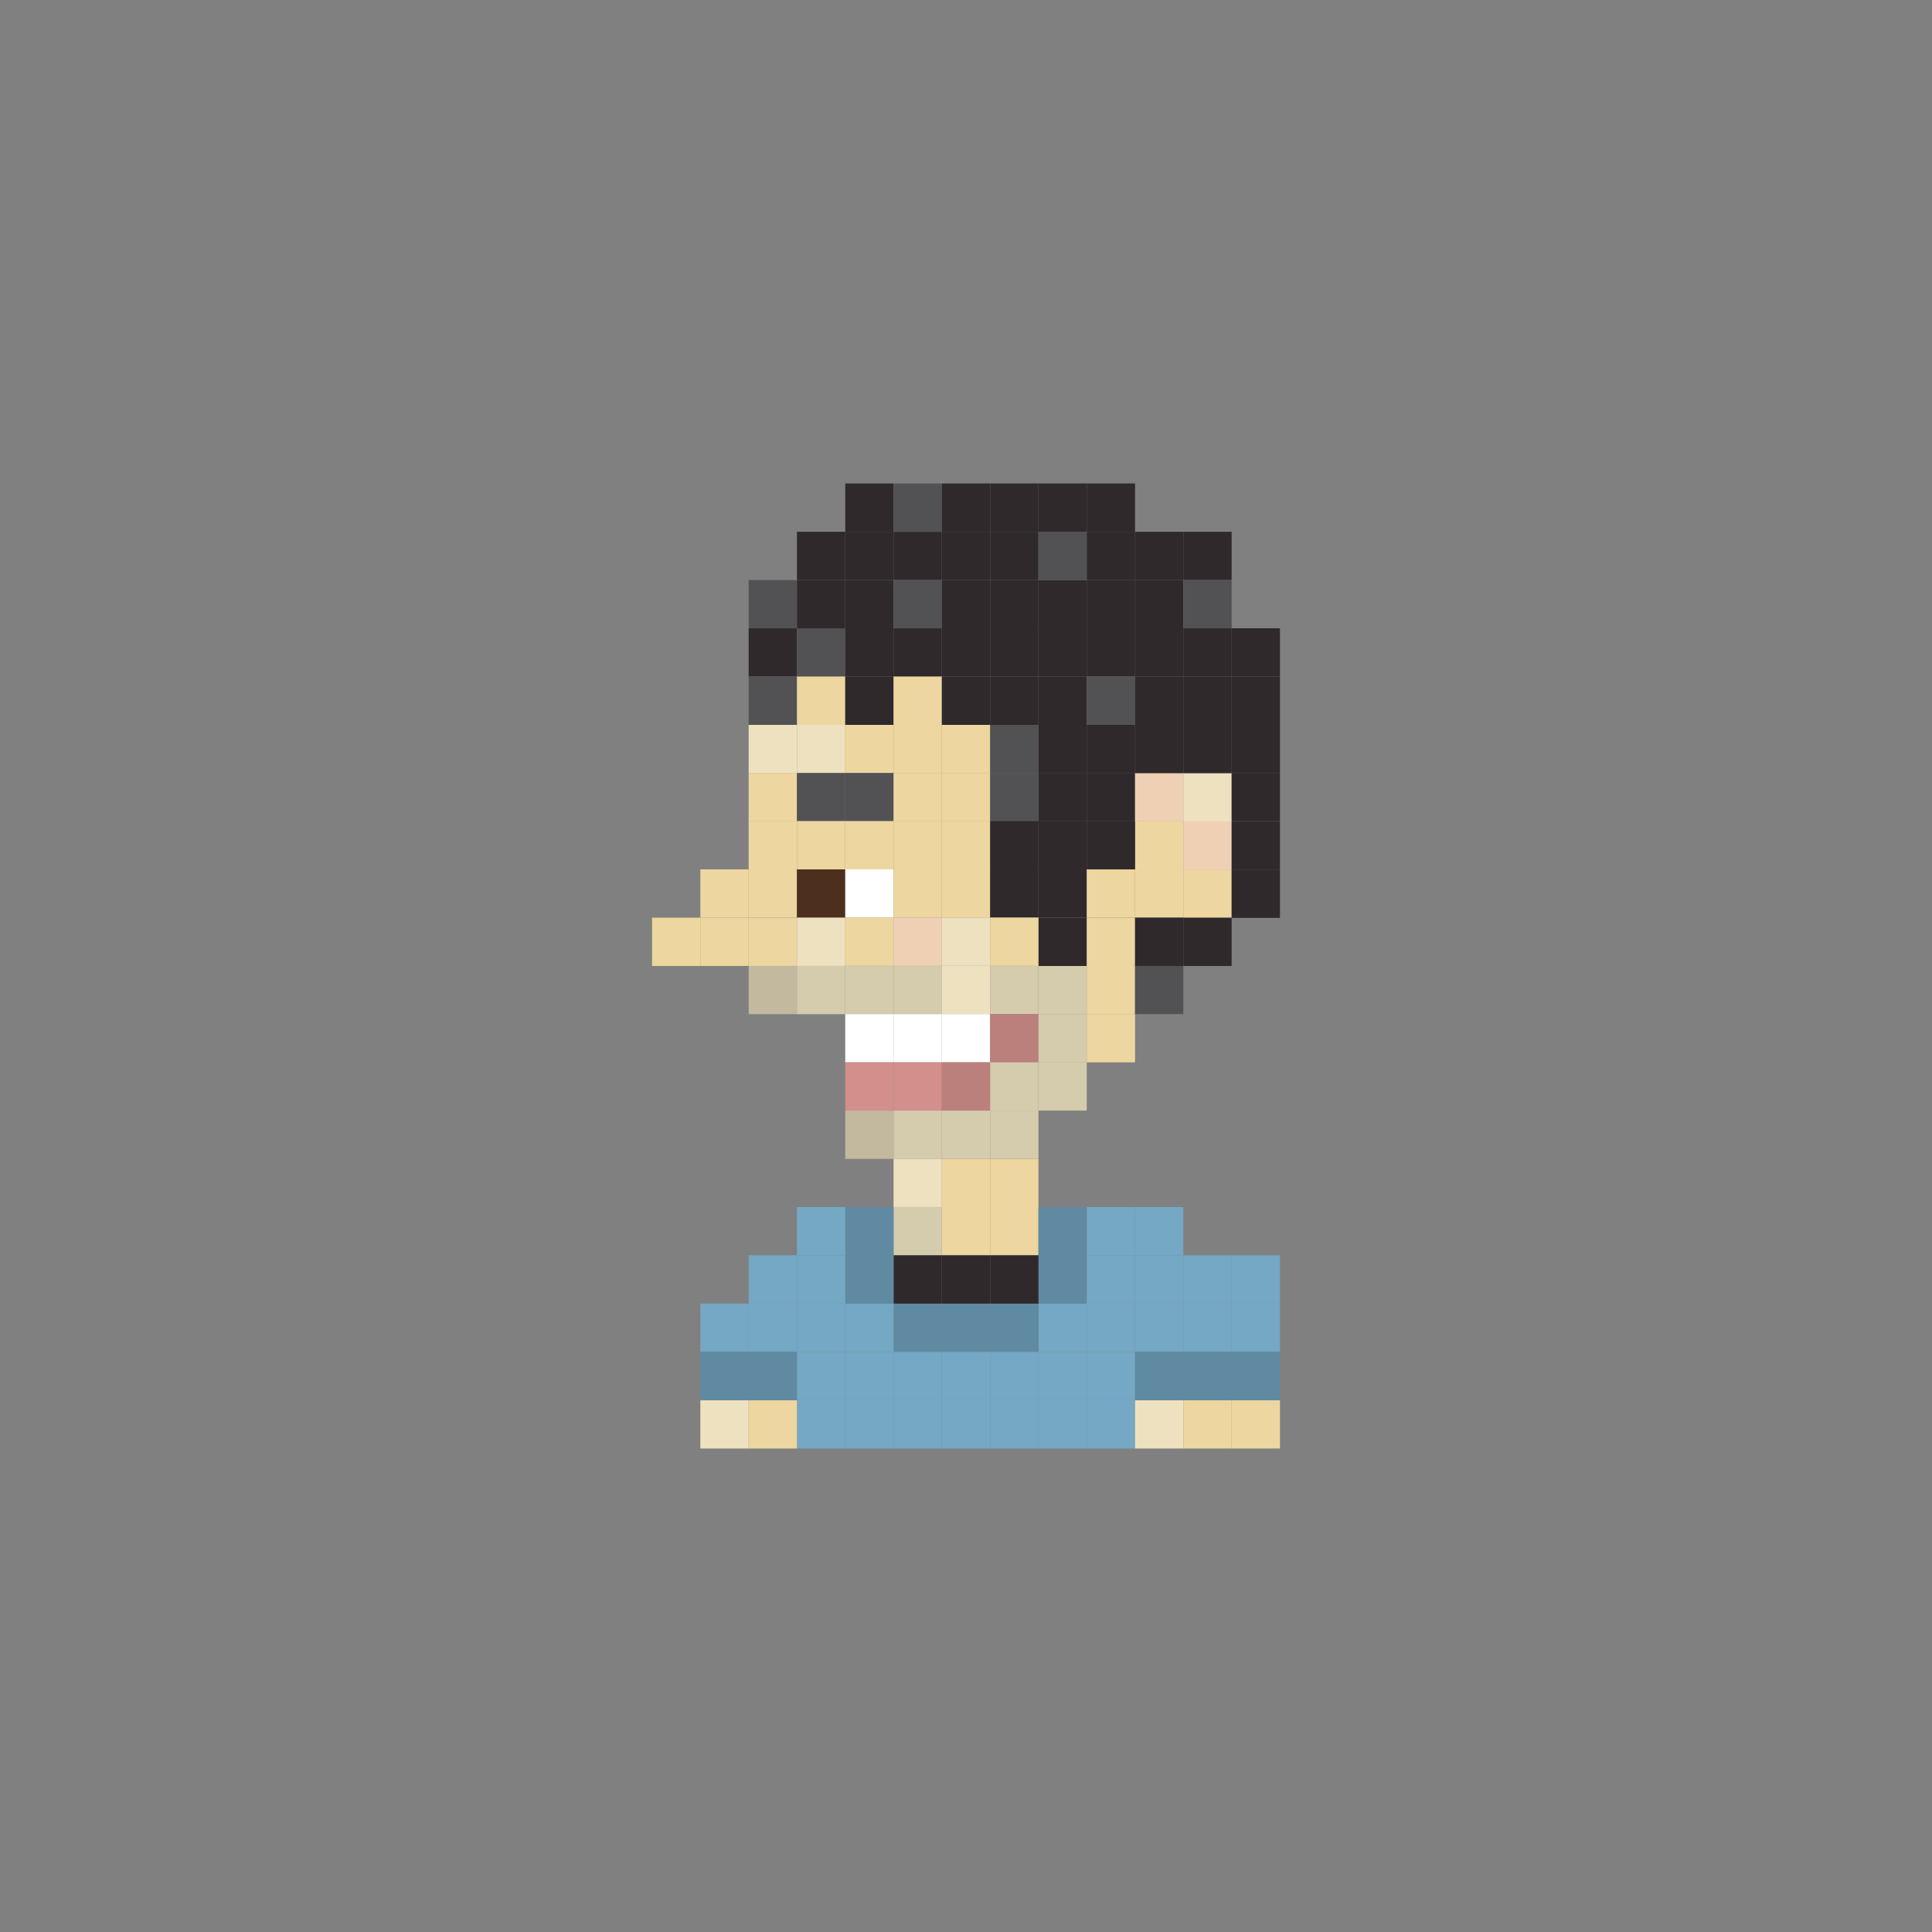 <?xml version="1.0" encoding="utf-8"?>
<!-- Generator: Adobe Illustrator 16.0.0, SVG Export Plug-In . SVG Version: 6.00 Build 0)  -->
<!DOCTYPE svg PUBLIC "-//W3C//DTD SVG 1.1//EN" "http://www.w3.org/Graphics/SVG/1.1/DTD/svg11.dtd">
<svg version="1.1" id="Layer_1" xmlns="http://www.w3.org/2000/svg" xmlns:xlink="http://www.w3.org/1999/xlink" x="0px" y="0px"
	 width="300px" height="300px" viewBox="0 0 300 300" enable-background="new 0 0 300 300" xml:space="preserve">
<rect x="0" y="0" width="300" height="300" fill="#808080" stroke="none"/>
<g>
	<rect x="123.75" y="82.573" fill="#2F292B" width="7.5" height="7.5"/>
	<rect x="131.25" y="82.573" fill="#2F292B" width="7.5" height="7.5"/>
	<rect x="138.75" y="82.573" fill="#2F292B" width="7.5" height="7.5"/>
	<rect x="146.25" y="82.573" fill="#2F292B" width="7.5" height="7.5"/>
	<rect x="116.25" y="97.559" fill="#2F292B" width="7.5" height="7.5"/>
	<rect x="123.75" y="97.559" fill="#525255" width="7.5" height="7.5"/>
	<rect x="131.25" y="97.559" fill="#2F292B" width="7.5" height="7.5"/>
	<rect x="138.75" y="97.559" fill="#2F292B" width="7.5" height="7.5"/>
	<rect x="146.25" y="97.559" fill="#2F292B" width="7.5" height="7.5"/>
	<rect x="153.75" y="97.559" fill="#2F292B" width="7.5" height="7.5"/>
	<rect x="116.25" y="105.059" fill="#525255" width="7.5" height="7.5"/>
	<rect x="123.75" y="105.059" fill="#EDD69F" width="7.5" height="7.5"/>
	<rect x="131.25" y="105.059" fill="#2F292B" width="7.5" height="7.5"/>
	<rect x="138.75" y="105.059" fill="#EDD69F" width="7.5" height="7.5"/>
	<rect x="146.25" y="105.059" fill="#2F292B" width="7.5" height="7.5"/>
	<rect x="153.75" y="105.059" fill="#2F292B" width="7.5" height="7.5"/>
	<rect x="116.25" y="112.559" fill="#EEE1BF" width="7.5" height="7.5"/>
	<rect x="123.75" y="112.559" fill="#EEE1BF" width="7.5" height="7.5"/>
	<rect x="116.25" y="120.029" fill="#EDD69F" width="7.5" height="7.5"/>
	<rect x="123.75" y="120.029" fill="#525255" width="7.5" height="7.5"/>
	<rect x="116.25" y="134.98" fill="#EDD69F" width="7.5" height="7.5"/>
	<rect x="123.75" y="134.98" fill="#4C2F1C" width="7.5" height="7.5"/>
	<rect x="116.25" y="142.495" fill="#EDD69F" width="7.5" height="7.5"/>
	<rect x="123.75" y="142.495" fill="#EEE1BF" width="7.5" height="7.5"/>
	<rect x="116.25" y="149.98" fill="#C2B99F" width="7.5" height="7.5"/>
	<rect x="108.75" y="142.495" fill="#EDD69F" width="7.5" height="7.5"/>
	<rect x="101.25" y="142.495" fill="#EDD69F" width="7.5" height="7.5"/>
	<rect x="108.75" y="134.995" fill="#EDD69F" width="7.5" height="7.5"/>
	<rect x="123.75" y="149.98" fill="#D5CBAD" width="7.5" height="7.5"/>
	<rect x="138.75" y="149.98" fill="#D5CBAD" width="7.5" height="7.5"/>
	<rect x="131.25" y="149.98" fill="#D5CBAD" width="7.5" height="7.5"/>
	<rect x="146.25" y="149.98" fill="#EEE1BF" width="7.5" height="7.5"/>
	<rect x="161.25" y="149.98" fill="#D5CBAD" width="7.5" height="7.5"/>
	<rect x="153.75" y="149.98" fill="#D5CBAD" width="7.5" height="7.5"/>
	<rect x="138.75" y="157.466" fill="#FFFFFF" width="7.5" height="7.5"/>
	<rect x="131.25" y="157.466" fill="#FFFFFF" width="7.5" height="7.5"/>
	<rect x="146.25" y="157.466" fill="#FFFFFF" width="7.5" height="7.5"/>
	<rect x="153.75" y="157.466" fill="#BB807B" width="7.5" height="7.5"/>
	<rect x="138.75" y="164.951" fill="#D28F8C" width="7.5" height="7.5"/>
	<rect x="131.25" y="164.951" fill="#D28F8C" width="7.5" height="7.5"/>
	<rect x="146.25" y="164.951" fill="#BB807B" width="7.5" height="7.5"/>
	<rect x="153.75" y="164.951" fill="#D5CBAD" width="7.5" height="7.5"/>
	<rect x="138.75" y="172.451" fill="#D5CBAD" width="7.5" height="7.5"/>
	<rect x="131.25" y="172.451" fill="#C2B99F" width="7.5" height="7.5"/>
	<rect x="146.25" y="172.451" fill="#D5CBAD" width="7.5" height="7.5"/>
	<rect x="138.75" y="179.951" fill="#EEE1BF" width="7.5" height="7.5"/>
	<rect x="146.25" y="179.951" fill="#EDD69F" width="7.5" height="7.5"/>
	<rect x="153.75" y="179.951" fill="#EDD69F" width="7.5" height="7.5"/>
	<rect x="138.75" y="187.412" fill="#D5CBAD" width="7.5" height="7.5"/>
	<rect x="146.25" y="187.412" fill="#EDD69F" width="7.5" height="7.5"/>
	<rect x="153.75" y="187.412" fill="#EDD69F" width="7.5" height="7.5"/>
	<rect x="153.75" y="172.451" fill="#D5CBAD" width="7.5" height="7.5"/>
	<rect x="161.25" y="187.427" fill="#5F8AA2" width="7.5" height="7.5"/>
	<rect x="131.25" y="187.427" fill="#5F8AA2" width="7.5" height="7.5"/>
	<rect x="123.75" y="187.427" fill="#74A8C4" width="7.5" height="7.5"/>
	<rect x="168.75" y="187.427" fill="#74A8C4" width="7.5" height="7.5"/>
	<rect x="176.25" y="187.427" fill="#74A8C4" width="7.5" height="7.5"/>
	<rect x="138.75" y="202.427" fill="#5F8AA2" width="7.5" height="7.5"/>
	<rect x="146.25" y="202.427" fill="#5F8AA2" width="7.5" height="7.5"/>
	<rect x="161.25" y="202.427" fill="#74A8C4" width="7.5" height="7.5"/>
	<rect x="153.75" y="202.427" fill="#5F8AA2" width="7.5" height="7.5"/>
	<rect x="131.25" y="202.427" fill="#74A8C4" width="7.5" height="7.5"/>
	<rect x="123.75" y="202.427" fill="#74A8C4" width="7.5" height="7.5"/>
	<rect x="116.25" y="202.427" fill="#74A8C4" width="7.5" height="7.5"/>
	<rect x="168.75" y="202.427" fill="#74A8C4" width="7.5" height="7.5"/>
	<rect x="176.25" y="202.427" fill="#74A8C4" width="7.5" height="7.5"/>
	<rect x="183.75" y="202.427" fill="#74A8C4" width="7.5" height="7.5"/>
	<rect x="191.25" y="202.427" fill="#74A8C4" width="7.5" height="7.5"/>
	<rect x="138.75" y="217.427" fill="#74A8C4" width="7.5" height="7.5"/>
	<rect x="146.25" y="217.427" fill="#74A8C4" width="7.5" height="7.5"/>
	<rect x="161.25" y="217.427" fill="#74A8C4" width="7.5" height="7.5"/>
	<rect x="153.75" y="217.427" fill="#74A8C4" width="7.5" height="7.5"/>
	<rect x="131.25" y="217.427" fill="#74A8C4" width="7.5" height="7.5"/>
	<rect x="123.75" y="217.427" fill="#74A8C4" width="7.5" height="7.5"/>
	<rect x="116.25" y="217.427" fill="#EDD69F" width="7.5" height="7.5"/>
	<rect x="168.75" y="217.427" fill="#74A8C4" width="7.5" height="7.5"/>
	<rect x="176.25" y="217.427" fill="#EEE1BF" width="7.5" height="7.5"/>
	<rect x="183.75" y="217.427" fill="#EDD69F" width="7.5" height="7.5"/>
	<rect x="191.25" y="217.427" fill="#EDD69F" width="7.5" height="7.5"/>
	<rect x="138.75" y="194.927" fill="#2F292B" width="7.5" height="7.5"/>
	<rect x="146.25" y="194.927" fill="#2F292B" width="7.5" height="7.5"/>
	<rect x="161.25" y="194.927" fill="#5F8AA2" width="7.5" height="7.5"/>
	<rect x="153.75" y="194.927" fill="#2F292B" width="7.5" height="7.5"/>
	<rect x="131.25" y="194.927" fill="#5F8AA2" width="7.5" height="7.5"/>
	<rect x="123.75" y="194.927" fill="#74A8C4" width="7.5" height="7.5"/>
	<rect x="116.25" y="194.927" fill="#74A8C4" width="7.5" height="7.5"/>
	<rect x="168.75" y="194.927" fill="#74A8C4" width="7.5" height="7.5"/>
	<rect x="176.25" y="194.927" fill="#74A8C4" width="7.5" height="7.5"/>
	<rect x="183.75" y="194.927" fill="#74A8C4" width="7.5" height="7.5"/>
	<rect x="191.25" y="194.927" fill="#74A8C4" width="7.5" height="7.5"/>
	<rect x="138.75" y="209.927" fill="#74A8C4" width="7.5" height="7.5"/>
	<rect x="146.25" y="209.927" fill="#74A8C4" width="7.5" height="7.5"/>
	<rect x="161.25" y="209.927" fill="#74A8C4" width="7.5" height="7.5"/>
	<rect x="153.75" y="209.927" fill="#74A8C4" width="7.5" height="7.5"/>
	<rect x="131.25" y="209.927" fill="#74A8C4" width="7.5" height="7.5"/>
	<rect x="123.75" y="209.927" fill="#74A8C4" width="7.5" height="7.5"/>
	<rect x="116.25" y="209.927" fill="#5F8AA2" width="7.5" height="7.5"/>
	<rect x="108.75" y="202.427" fill="#74A8C4" width="7.5" height="7.5"/>
	<rect x="108.75" y="217.427" fill="#EEE1BF" width="7.5" height="7.5"/>
	<rect x="108.75" y="209.927" fill="#5F8AA2" width="7.5" height="7.5"/>
	<rect x="168.75" y="209.927" fill="#74A8C4" width="7.5" height="7.5"/>
	<rect x="176.25" y="209.927" fill="#5F8AA2" width="7.5" height="7.5"/>
	<rect x="183.75" y="209.927" fill="#5F8AA2" width="7.5" height="7.5"/>
	<rect x="191.25" y="209.927" fill="#5F8AA2" width="7.5" height="7.5"/>
	<rect x="168.75" y="149.98" fill="#EDD69F" width="7.5" height="7.5"/>
	<rect x="161.25" y="142.495" fill="#2F292B" width="7.5" height="7.5"/>
	<rect x="168.75" y="142.495" fill="#EDD69F" width="7.5" height="7.5"/>
	<rect x="161.25" y="164.951" fill="#D5CBAD" width="7.5" height="7.5"/>
	<rect x="161.25" y="157.466" fill="#D5CBAD" width="7.5" height="7.5"/>
	<rect x="168.75" y="157.466" fill="#EDD69F" width="7.5" height="7.5"/>
	<rect x="161.25" y="134.98" fill="#2F292B" width="7.5" height="7.5"/>
	<rect x="168.75" y="134.98" fill="#EDD69F" width="7.5" height="7.5"/>
	<rect x="161.25" y="120.029" fill="#2F292B" width="7.5" height="7.5"/>
	<rect x="168.75" y="120.029" fill="#2F292B" width="7.5" height="7.5"/>
	<rect x="176.25" y="134.98" fill="#EDD69F" width="7.5" height="7.5"/>
	<rect x="176.25" y="127.495" fill="#EDD69F" width="7.5" height="7.5"/>
	<rect x="131.25" y="112.559" fill="#EDD69F" width="7.5" height="7.5"/>
	<rect x="138.75" y="112.559" fill="#EDD69F" width="7.5" height="7.5"/>
	<rect x="146.25" y="112.559" fill="#EDD69F" width="7.5" height="7.5"/>
	<rect x="153.75" y="112.559" fill="#525255" width="7.5" height="7.5"/>
	<rect x="131.25" y="120.029" fill="#525255" width="7.5" height="7.5"/>
	<rect x="138.75" y="120.029" fill="#EDD69F" width="7.5" height="7.5"/>
	<rect x="146.25" y="120.029" fill="#EDD69F" width="7.5" height="7.5"/>
	<rect x="153.75" y="120.029" fill="#525255" width="7.5" height="7.5"/>
	<rect x="116.25" y="127.495" fill="#EDD69F" width="7.5" height="7.5"/>
	<rect x="123.75" y="127.495" fill="#EDD69F" width="7.5" height="7.5"/>
	<rect x="161.25" y="127.495" fill="#2F292B" width="7.5" height="7.5"/>
	<rect x="168.75" y="127.495" fill="#2F292B" width="7.5" height="7.5"/>
	<rect x="131.25" y="127.495" fill="#EDD69F" width="7.5" height="7.5"/>
	<rect x="138.75" y="127.495" fill="#EDD69F" width="7.5" height="7.5"/>
	<rect x="146.25" y="127.495" fill="#EDD69F" width="7.5" height="7.5"/>
	<rect x="153.75" y="127.495" fill="#2F292B" width="7.5" height="7.5"/>
	<rect x="131.25" y="134.98" fill="#FFFFFF" width="7.5" height="7.5"/>
	<rect x="138.75" y="134.98" fill="#EDD69F" width="7.5" height="7.5"/>
	<rect x="146.25" y="134.98" fill="#EDD69F" width="7.5" height="7.5"/>
	<rect x="153.75" y="134.98" fill="#2F292B" width="7.5" height="7.5"/>
	<rect x="131.25" y="142.48" fill="#EDD69F" width="7.5" height="7.5"/>
	<rect x="138.75" y="142.48" fill="#F0D0B4" width="7.5" height="7.5"/>
	<rect x="146.25" y="142.48" fill="#EEE1BF" width="7.5" height="7.5"/>
	<rect x="153.75" y="142.48" fill="#EDD69F" width="7.5" height="7.5"/>
	<rect x="161.25" y="97.559" fill="#2F292B" width="7.5" height="7.5"/>
	<rect x="168.75" y="97.559" fill="#2F292B" width="7.5" height="7.5"/>
	<rect x="116.25" y="90.073" fill="#525255" width="7.5" height="7.5"/>
	<rect x="123.75" y="90.073" fill="#2F292B" width="7.5" height="7.5"/>
	<rect x="131.25" y="90.073" fill="#2F292B" width="7.5" height="7.5"/>
	<rect x="138.75" y="90.073" fill="#525255" width="7.5" height="7.5"/>
	<rect x="146.25" y="90.073" fill="#2F292B" width="7.5" height="7.5"/>
	<rect x="153.75" y="90.073" fill="#2F292B" width="7.5" height="7.5"/>
	<rect x="161.25" y="90.073" fill="#2F292B" width="7.5" height="7.5"/>
	<rect x="153.75" y="82.573" fill="#2F292B" width="7.5" height="7.5"/>
	<rect x="161.25" y="82.573" fill="#525255" width="7.5" height="7.5"/>
	<rect x="131.25" y="75.073" fill="#2F292B" width="7.5" height="7.5"/>
	<rect x="138.75" y="75.073" fill="#525255" width="7.5" height="7.5"/>
	<rect x="146.25" y="75.073" fill="#2F292B" width="7.5" height="7.5"/>
	<rect x="153.75" y="75.073" fill="#2F292B" width="7.5" height="7.5"/>
	<rect x="161.25" y="75.073" fill="#2F292B" width="7.5" height="7.5"/>
	<rect x="168.75" y="90.073" fill="#2F292B" width="7.5" height="7.5"/>
	<rect x="168.75" y="82.573" fill="#2F292B" width="7.5" height="7.5"/>
	<rect x="168.75" y="75.073" fill="#2F292B" width="7.5" height="7.5"/>
	<rect x="176.25" y="97.559" fill="#2F292B" width="7.5" height="7.5"/>
	<rect x="176.25" y="90.073" fill="#2F292B" width="7.5" height="7.5"/>
	<rect x="176.25" y="82.573" fill="#2F292B" width="7.5" height="7.5"/>
	<rect x="161.25" y="105.059" fill="#2F292B" width="7.5" height="7.5"/>
	<rect x="168.75" y="105.059" fill="#525255" width="7.5" height="7.5"/>
	<rect x="161.25" y="112.559" fill="#2F292B" width="7.5" height="7.5"/>
	<rect x="168.75" y="112.559" fill="#2F292B" width="7.5" height="7.5"/>
	<rect x="176.25" y="120.029" fill="#F0D0B4" width="7.5" height="7.5"/>
	<rect x="176.25" y="105.059" fill="#2F292B" width="7.5" height="7.5"/>
	<rect x="183.75" y="97.559" fill="#2F292B" width="7.5" height="7.5"/>
	<rect x="183.75" y="105.059" fill="#2F292B" width="7.5" height="7.5"/>
	<rect x="183.75" y="82.573" fill="#2F292B" width="7.5" height="7.5"/>
	<rect x="183.75" y="90.073" fill="#525255" width="7.5" height="7.5"/>
	<rect x="191.25" y="97.559" fill="#2F292B" width="7.5" height="7.5"/>
	<rect x="191.25" y="105.059" fill="#2F292B" width="7.5" height="7.5"/>
	<rect x="176.25" y="112.559" fill="#2F292B" width="7.5" height="7.5"/>
	<rect x="183.75" y="135.015" fill="#EDD69F" width="7.5" height="7.5"/>
	<rect x="183.75" y="127.544" fill="#F0D0B4" width="7.5" height="7.5"/>
	<rect x="183.75" y="120.054" fill="#EEE1BF" width="7.5" height="7.5"/>
	<rect x="183.75" y="112.554" fill="#2F292B" width="7.5" height="7.5"/>
	<rect x="191.25" y="112.554" fill="#2F292B" width="7.5" height="7.5"/>
	<rect x="191.25" y="120.029" fill="#2F292B" width="7.5" height="7.5"/>
	<rect x="191.25" y="127.554" fill="#2F292B" width="7.5" height="7.5"/>
	<rect x="191.25" y="135.029" fill="#2F292B" width="7.5" height="7.5"/>
	<rect x="176.25" y="149.966" fill="#525255" width="7.5" height="7.5"/>
	<rect x="183.75" y="142.5" fill="#2F292B" width="7.5" height="7.5"/>
	<rect x="176.25" y="142.495" fill="#2F292B" width="7.5" height="7.5"/>
</g>
</svg>
